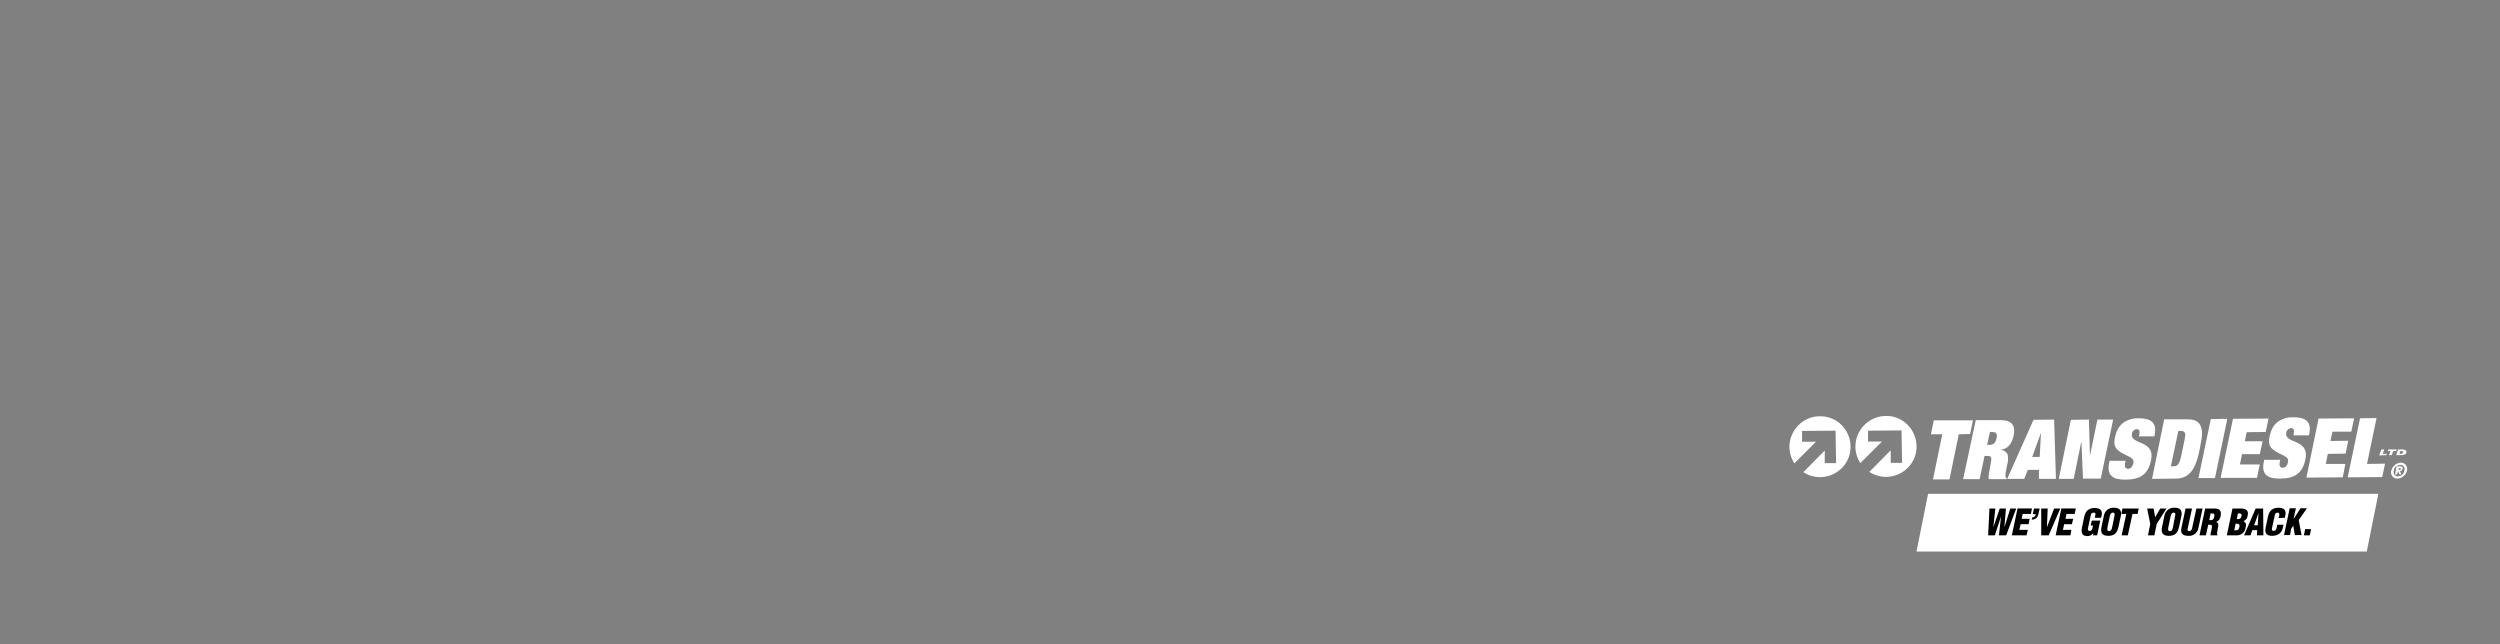 <?xml version="1.0" encoding="utf-8"?>
<!-- Generator: Adobe Illustrator 26.0.3, SVG Export Plug-In . SVG Version: 6.00 Build 0)  -->
<svg version="1.1" id="Layer_1" xmlns="http://www.w3.org/2000/svg" xmlns:xlink="http://www.w3.org/1999/xlink" x="0px" y="0px"
	 viewBox="0 0 970 250" style="enable-background:new 0 0 970 250;" xml:space="preserve">
<rect x="0" y="0" width="970" height="250" fill="#808080" stroke="none"/>
<style type="text/css">
	.st0{fill:#FFFFFF;}
	.st1{clip-path:url(#SVGID_00000170961713473551948190000014880410755196880830_);}
	.st2{clip-path:url(#SVGID_00000064340071276543499520000017119576917786524839_);}
</style>
<g>
	<g>
		<polygon class="st0" points="750.3,163.1 749.2,168.5 753.6,168.5 750,186 756.4,186 760,168.5 764.4,168.4 765.5,163.1 		"/>
		<g>
			<defs>
				<rect id="SVGID_1_" x="694.3" y="161.4" width="239.7" height="24.7"/>
			</defs>
			<clipPath id="SVGID_00000061447846148063060970000011543699071769901708_">
				<use xlink:href="#SVGID_1_"  style="overflow:visible;"/>
			</clipPath>
			<g style="clip-path:url(#SVGID_00000061447846148063060970000011543699071769901708_);">
				<path class="st0" d="M766.6,163h9.6c4.4,0,5.9,2.1,5.1,6c-0.8,3.7-2.6,5.2-5,5.5v0.1c1.2,0,2.2,0.7,2.7,1.8
					c0.2,1.3,0.2,2.6-0.2,3.9l-0.4,1.9c-0.2,0.9-0.3,1.8-0.3,2.7c0.1,0.3,0.3,0.5,0.5,0.7l-0.1,0.3h-6.8c-0.3-0.5,0-2.2,0.2-3.3
					s0.4-2.3,0.6-3.4c0.4-2-0.2-2.3-1.3-2.3h-1.2l-1.9,9h-6.4L766.6,163z M771,172.6h1c1.1,0,2.3-0.5,2.7-2.7
					c0.4-1.9-0.5-2.3-1.9-2.3h-0.7L771,172.6z"/>
				<path class="st0" d="M791.9,167.9L791.9,167.9l-0.5,9.4h-2.9L791.9,167.9z M789,162.9l-10.2,22.9h6.6l1.4-3.5h4.3v3.5h6.6
					l-0.7-23L789,162.9z"/>
				<polygon class="st0" points="813.8,162.8 810.9,176.8 810.9,176.8 810.5,162.8 803.5,162.9 798.8,185.8 804.6,185.8 
					807.5,171.6 807.6,171.6 808.2,185.7 815.1,185.7 819.9,162.8 				"/>
				<path class="st0" d="M830.1,168.4c0.2-1,0-1.9-1.1-1.9c-0.9,0.1-1.7,0.8-1.8,1.7c-0.9,4.6,9.1,2.2,7.4,10.4
					c-1.1,5.3-4,7.5-10,7.5c-4.9,0-7.3-1.6-6.2-6.7l0.1-0.6h6.2l-0.2,1.1c-0.2,1.1,0.1,2,1.2,2s1.8-1,2-2c0.3-1.5-0.2-1.8-0.9-2.3
					s-1.8-0.9-2.9-1.5c-3.1-1.7-4-3-3.3-6.4c0.7-3.2,2-4.9,3.7-6c1.7-1,3.6-1.5,5.5-1.4c6.5,0,6.9,3.2,6.1,7h-6L830.1,168.4z"/>
				<path class="st0" d="M839.7,162.7h9.2c2.9,0,4.5,1.1,5.1,3s0.6,3-0.5,8.5c-1,5-2.6,11.5-9.2,11.5l-9.3,0.1L839.7,162.7z
					 M842.3,180.9h1.3c1.6,0,2.2-1.8,2.6-3.5l1.4-6.7c0.5-2.3,0.5-3.5-1.5-3.5h-0.9L842.3,180.9z"/>
				<polygon class="st0" points="857.8,162.6 853,185.5 859.4,185.5 864.2,162.5 				"/>
				<polygon class="st0" points="866.4,162.5 861.6,185.4 875.7,185.4 876.8,180.2 869.1,180.2 869.9,176.2 876.8,176.2 
					877.9,171.2 871,171.2 871.7,167.7 879.1,167.6 880.2,162.4 				"/>
				<path class="st0" d="M890,168c0.2-1,0-1.9-1.1-1.9c-0.9,0.1-1.7,0.8-1.8,1.7c-1,4.6,9.1,2.2,7.4,10.4c-1.1,5.3-4,7.5-9.9,7.5
					c-4.9,0-7.3-1.6-6.2-6.7l0.1-0.6h6.2l-0.2,1.1c-0.2,1.1,0.1,2,1.2,2s1.8-1,2-2c0.3-1.5-0.2-1.8-0.9-2.3s-1.8-0.9-2.9-1.5
					c-3.1-1.7-4-3-3.3-6.4c0.7-3.2,2-4.9,3.7-6c1.7-1,3.6-1.5,5.5-1.4c6.5,0,6.9,3.2,6.1,7h-6L890,168z"/>
				<polygon class="st0" points="899.6,162.4 913.4,162.3 912.3,167.5 905,167.5 904.2,171.1 911.1,171 910.1,176 903.2,176.1 
					902.4,180 910,180 909,185.2 894.9,185.3 				"/>
				<polygon class="st0" points="915.7,162.3 922.1,162.2 918.4,180 925.4,179.9 924.3,185.1 910.9,185.2 				"/>
				<path class="st0" d="M931.5,179.5c1.3-0.1,2.4,1,2.5,2.3c0,0.3,0,0.5-0.1,0.8c-0.4,1.7-1.9,3-3.7,3.1c-1.3,0.1-2.4-1-2.5-2.3
					c0-0.2,0-0.5,0.1-0.7C928.2,180.9,929.7,179.6,931.5,179.5 M931.3,180.4c-1.3,0-2.3,0.9-2.5,2.2c-0.3,1.4,0.5,2.2,1.6,2.2
					c1.3,0,2.3-0.9,2.5-2.2c0.3-0.8-0.1-1.8-0.9-2.1C931.8,180.4,931.6,180.4,931.3,180.4 M930.5,182.9h-0.1l-0.3,1.2h-0.8l0.6-3.2
					h1.2c0.8,0,1.3,0.2,1.1,1c-0.1,0.5-0.5,0.9-1,0.9l0.5,1.3H931L930.5,182.9z M931.1,182.3c0.3,0,0.4-0.1,0.5-0.3s0-0.3-0.4-0.3
					h-0.5l-0.1,0.6L931.1,182.3z"/>
				<polygon class="st0" points="924,174.4 925.1,174.4 924.5,176.1 926.1,176.1 925.9,176.6 923.1,176.7 				"/>
				<polygon class="st0" points="927.5,175 926.5,175 926.7,174.4 929.9,174.4 929.7,175 928.6,175 928,176.6 926.9,176.6 				"/>
				<path class="st0" d="M930.5,174.4h1.7c0.7,0,1.5,0.2,1.5,1s-0.9,1.2-2.2,1.2h-1.8L930.5,174.4z M931,176.1h0.5
					c0.8,0,0.9-0.5,0.9-0.7s-0.3-0.4-0.7-0.4h-0.4L931,176.1z"/>
				<path class="st0" d="M731.7,161.4c-6.5,0-11.8,5.4-11.8,11.9c0,2.3,0.7,4.5,1.9,6.4l8.4-8.4h-5.4v-4.2l13-0.1l0.2,12.6h-4.4
					v-4.9l-8.3,8.4c5.5,3.6,12.8,2,16.4-3.4s2-12.8-3.4-16.4C736.3,162,734,161.3,731.7,161.4"/>
				<path class="st0" d="M706.1,161.5c-6.5,0-11.8,5.4-11.8,11.9c0,2.3,0.7,4.5,1.9,6.4l8.4-8.4h-5.4v-4.2l13-0.1l0.2,12.6H708v-4.9
					l-8.3,8.4c5.5,3.6,12.8,2,16.4-3.4s2-12.8-3.4-16.4C710.7,162.1,708.4,161.5,706.1,161.5"/>
			</g>
		</g>
		<polygon class="st0" points="748.1,191.6 743.6,214 918.3,214 922.8,191.6 		"/>
		<g>
			<defs>
				<rect id="SVGID_00000032627513635410551640000013108258941824328093_" width="970" height="250"/>
			</defs>
			<clipPath id="SVGID_00000003822623924965887220000001687613321046269333_">
				<use xlink:href="#SVGID_00000032627513635410551640000013108258941824328093_"  style="overflow:visible;"/>
			</clipPath>
			<g style="clip-path:url(#SVGID_00000003822623924965887220000001687613321046269333_);">
				<path d="M896.2,207.7l0.5-2.4h-2.3l-0.5,2.4H896.2z M888.5,207.7l0.5-2.6l0.8-1.1l0.6,3.6h2.6l-1.1-5.8l3.2-4.6h-2.5l-2.7,4.2
					l0,0l0.9-4.2h-2.4l-2.2,10.4H888.5z M886.5,200.9l0.2-0.9c0.5-2.1-0.6-3-2.7-3c-2.2,0-3.5,1.1-4,3.3l-0.9,4.3
					c-0.5,2.1,0.2,3.3,2.4,3.3c2.5,0,3.8-1.2,4.2-3l0.3-1.3h-2.4l-0.2,0.9c-0.1,0.6-0.4,1.5-1.2,1.5c-0.6,0-0.8-0.4-0.7-0.9l1.1-5.1
					c0.1-0.7,0.4-1.1,1.2-1.1c0.5,0,0.7,0.5,0.5,1.4L884,201L886.5,200.9z M876,203.8h-1.4l1.7-4.7l0,0L876,203.8z M873.2,207.7
					l0.7-2h1.9l-0.1,2h2.5l-0.1-10.4h-2.9l-4.5,10.4H873.2z M867.5,207.7c1.9,0.2,3.6-1.1,3.8-3c0.3-1.3,0.2-1.8-0.8-2.5l0,0
					c0.9-0.4,1.5-1.2,1.6-2.2c0.5-2.1-0.9-2.7-2.7-2.7h-3.2l-2.2,10.4L867.5,207.7z M868.3,199.2c0.9,0,1.6,0,1.4,1
					c-0.3,1.2-0.8,1.2-1.8,1.2L868.3,199.2z M867.4,203.2c1,0,1.7,0,1.5,1.2c-0.3,1.4-0.8,1.3-2,1.4L867.4,203.2z M856.8,203.6h0.8
					c0.6,0,0.7,0.4,0.6,1.1s-0.3,1.5-0.5,2.4c0,0.2,0,0.4,0,0.6h2.7v-0.1c-0.1-0.1-0.1-0.2-0.2-0.4c0-0.7,0.4-2.4,0.5-3.3
					c0.1-0.6-0.2-1.2-0.8-1.3c0,0,0,0-0.1,0l0,0c1-0.4,1.7-1.3,1.8-2.4c0.4-2.1-0.4-2.9-2.4-2.9h-3.6l-2.2,10.4h2.5L856.8,203.6z
					 M857.7,199.2c1.2,0,1.7,0,1.4,1.3c-0.1,0.6-0.4,1.3-1.1,1.3h-0.8L857.7,199.2z M846.4,204.8c-0.5,2.1,0.5,3.1,2.6,3.1
					c2,0.2,3.7-1.2,4-3.1l1.6-7.5h-2.4l-1.7,7.8c-0.1,0.5-0.5,0.9-1,1c-0.7,0-0.8-0.4-0.7-0.9l1.7-7.9H848L846.4,204.8z
					 M846.4,200.1c0.4-2-0.5-3.1-2.6-3.1c-1.9-0.2-3.7,1.2-4,3.1l-0.9,4.2c-0.5,2.3,0.1,3.6,2.6,3.6s3.5-1.2,4-3.6L846.4,200.1z
					 M843.1,204.6c-0.1,0.6-0.4,1.5-1.2,1.5s-0.7-0.9-0.6-1.5l0.9-4.3c0.1-0.6,0.4-1.4,1.2-1.4s0.7,0.8,0.5,1.4L843.1,204.6z
					 M835.6,197.3h-2.5l1.2,6l-0.9,4.4h2.5l0.9-4.4l3.8-6h-2.4l-2,3.4l0,0L835.6,197.3z M823.1,199.4h1.9l-1.8,8.3h2.4l1.8-8.3h2
					l0.4-2.1h-6.3L823.1,199.4z M822.9,200.1c0.4-2-0.5-3.1-2.6-3.1c-1.9-0.2-3.7,1.2-4,3.1l-0.9,4.2c-0.5,2.3,0.1,3.6,2.6,3.6
					s3.5-1.2,4-3.6L822.9,200.1z M819.5,204.6c-0.1,0.6-0.4,1.5-1.2,1.5s-0.7-0.9-0.6-1.5l0.9-4.3c0.1-0.6,0.4-1.4,1.2-1.4
					s0.7,0.8,0.6,1.4L819.5,204.6z M813.7,207.7l1.2-5.7h-3.3l-0.4,1.9h0.9l-0.2,0.8c-0.1,0.7-0.3,1.3-1.1,1.3
					c-0.6,0-0.8-0.4-0.7-0.9l1.1-5.1c0.1-0.7,0.4-1.1,1.2-1.1s0.7,0.5,0.5,1.4l-0.1,0.6h2.4l0.2-0.8c0.5-2.1-0.6-3-2.7-3
					c-2.2,0-3.5,1.1-4,3.3l-0.9,4.3c-0.4,1.9,0,3.3,2,3.3c0.9,0.1,1.8-0.4,2.4-1.2l0,0l-0.1,0.9L813.7,207.7z M803.3,207.7l0.4-2.1
					h-3.3l0.5-2.2h3l0.5-2.1h-3l0.4-1.9h3.2l0.4-2.1h-5.6l-2.2,10.4L803.3,207.7z M794.9,207.7l4.5-10.4H797l-2.8,7.3l0,0l0.3-7.3
					H792v10.4H794.9z M788.3,201.6c1.3,0.1,2.4-0.8,2.6-2.1l0.5-2.2h-2.2l-0.5,2.2h1.2c-0.1,0.7-0.7,1.3-1.4,1.3L788.3,201.6z
					 M786.3,207.7l0.5-2.1h-3.3l0.5-2.2h3.1l0.4-2.1h-3.1l0.4-1.9h3.2l0.4-2.1h-5.6l-2.2,10.4L786.3,207.7z M778.3,197.3h-2.4
					l-2.5,7.3l0,0l0.8-7.3h-2.3l-0.5,10.4h2.6l2.4-7.3l0,0l-0.8,7.3h2.8l3.9-10.4H780l-2.3,7.3l0,0L778.3,197.3z"/>
			</g>
		</g>
	</g>
</g>
</svg>
